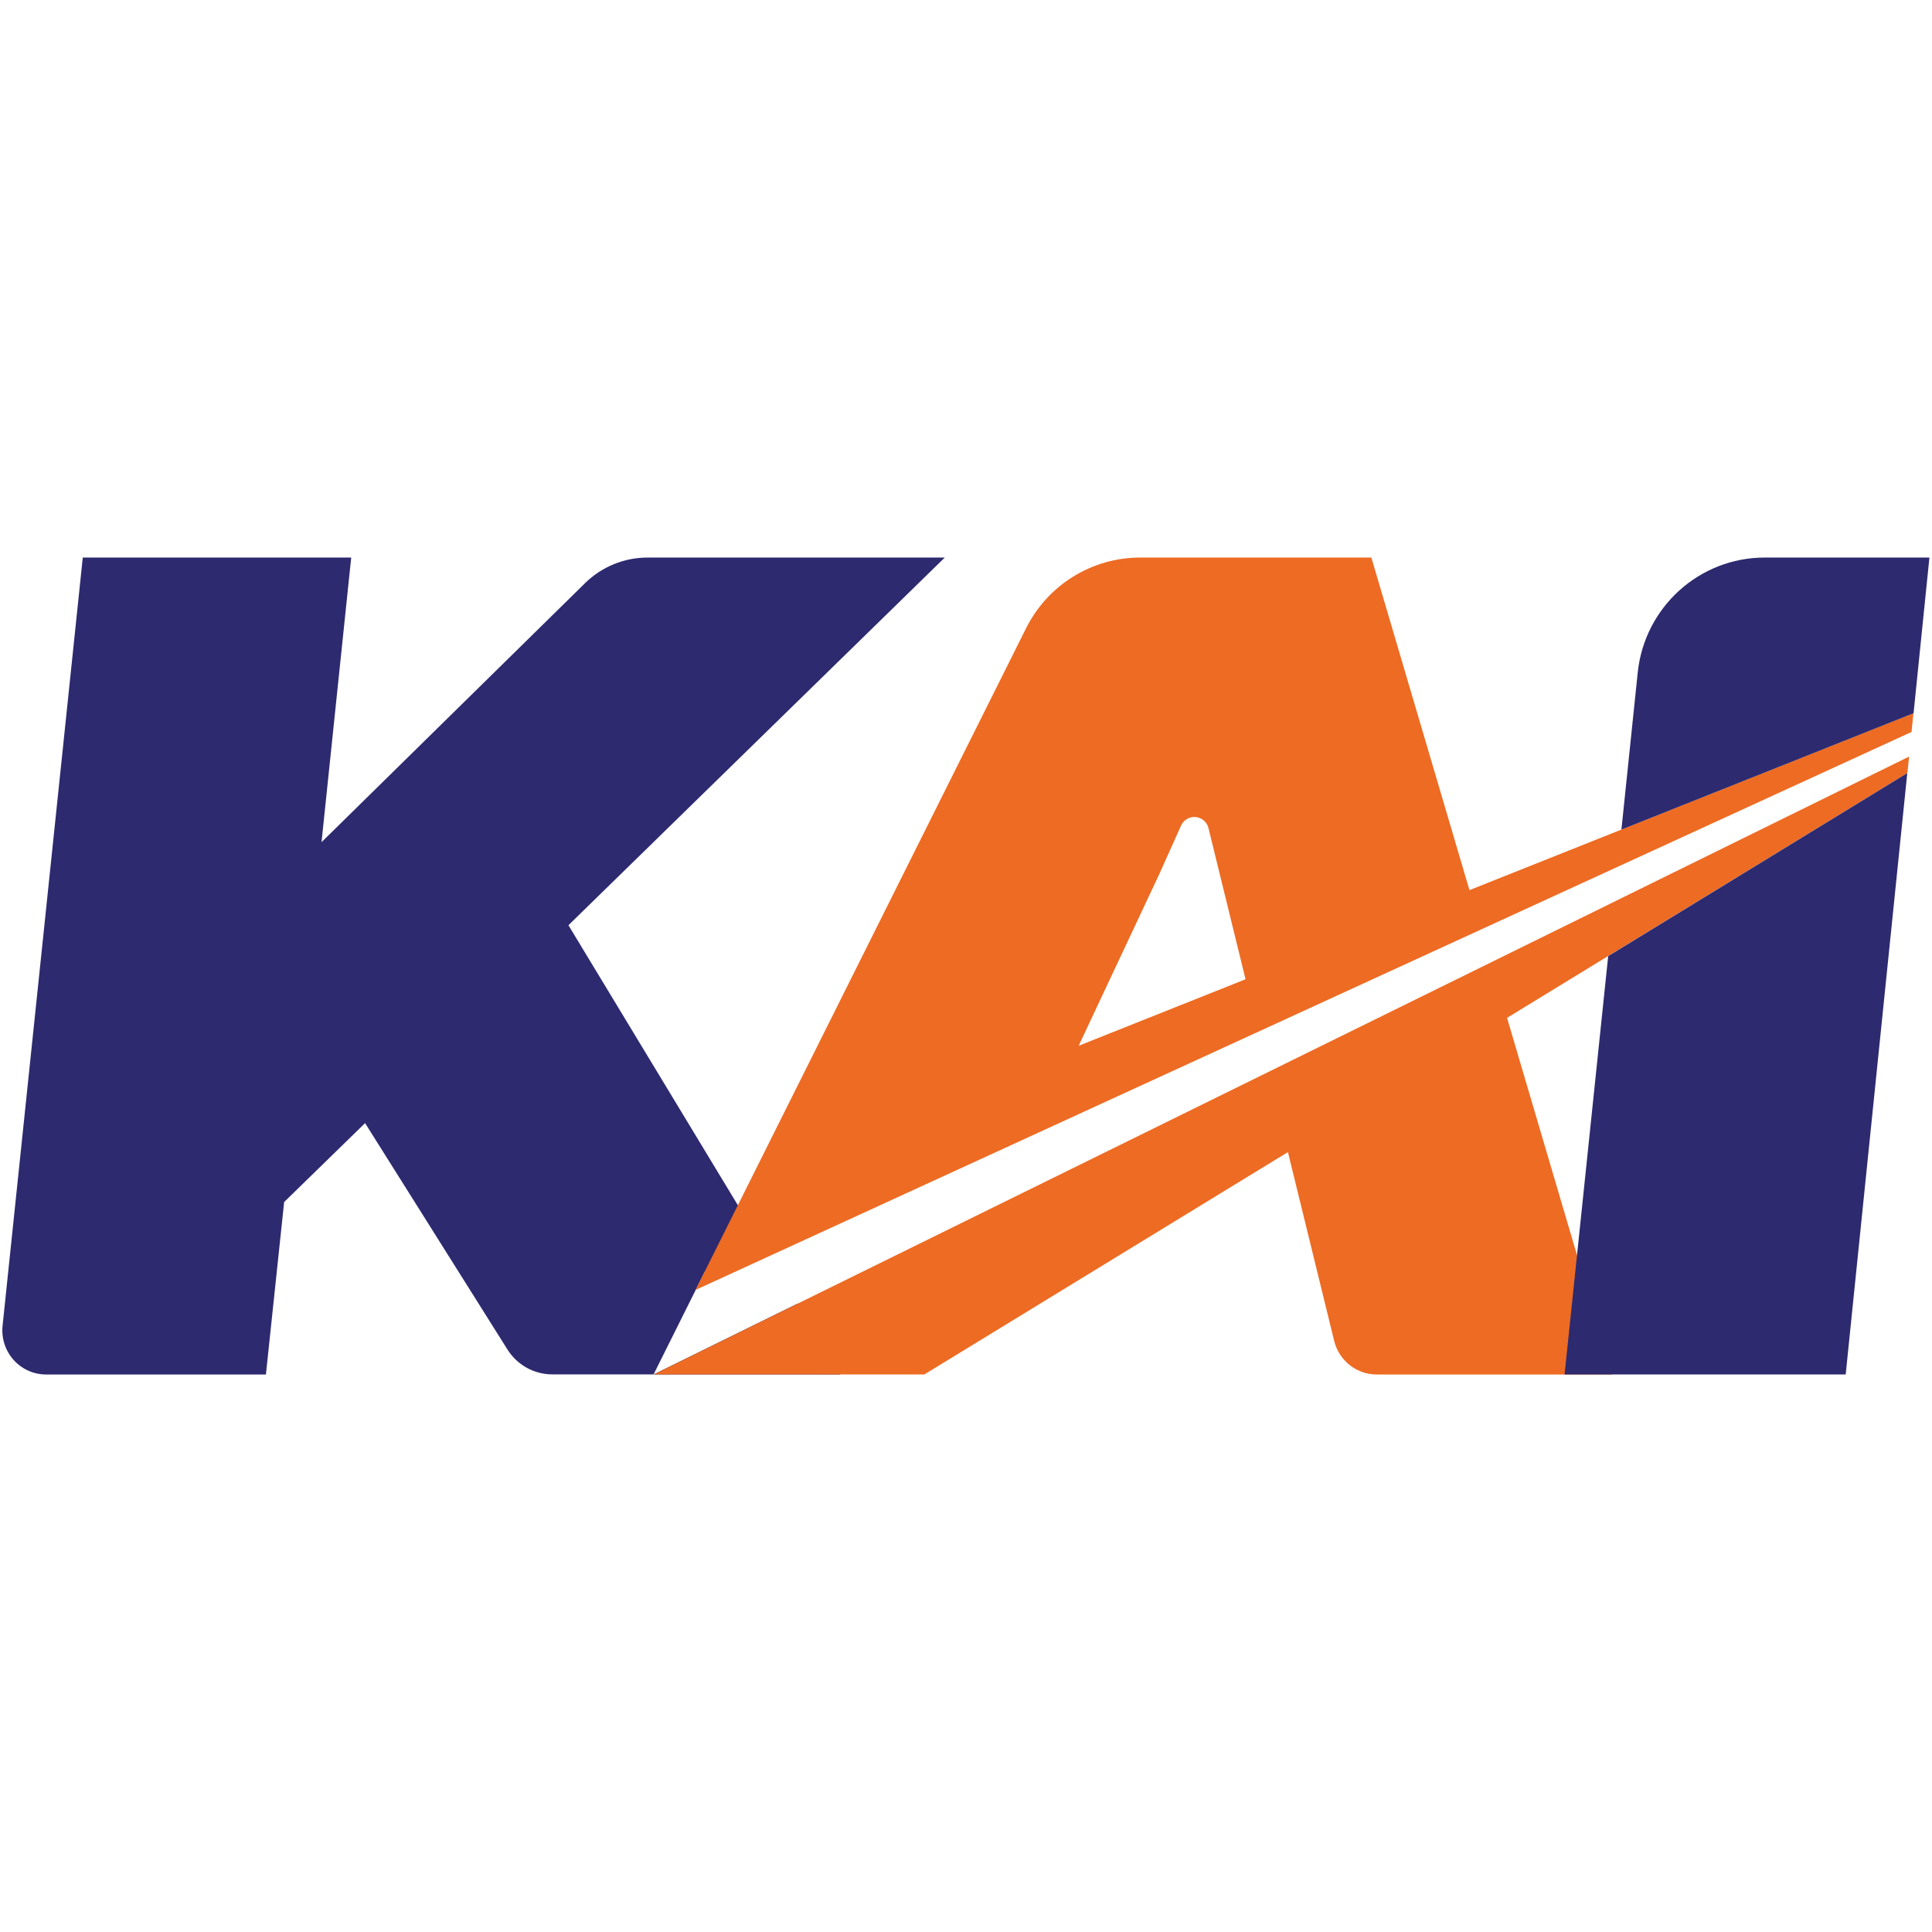 <?xml version="1.0" encoding="UTF-8"?>
<svg xmlns="http://www.w3.org/2000/svg" xmlns:xlink="http://www.w3.org/1999/xlink" width="150px" height="150px" viewBox="0 0 149 63" version="1.1">
<g id="surface1">
<path style=" stroke:none;fill-rule:nonzero;fill:rgb(17.647%,16.471%,43.922%);fill-opacity:1;" d="M 50.406 63 L 64.805 63 L 61.504 57.539 Z M 58.809 53.094 L 43.84 28.355 L 72.863 0 L 49.938 0 C 48.137 0 46.414 0.707 45.125 1.969 L 24.797 21.949 L 27.086 0 L 6.383 0 L 0.199 59.242 C 0.098 60.203 0.406 61.16 1.047 61.879 C 1.691 62.598 2.605 63.008 3.566 63.004 L 20.508 63.004 L 21.914 49.703 L 28.156 43.617 L 39.137 61.078 C 39.887 62.273 41.195 62.996 42.602 62.996 L 50.406 62.996 L 54.344 55.098 Z M 58.809 53.094 "/>
<path style=" stroke:none;fill-rule:nonzero;fill:rgb(92.941%,41.961%,13.725%);fill-opacity:1;" d="M 71.289 63 L 99.328 45.852 L 102.895 60.414 C 103.27 61.938 104.625 63.008 106.184 63.004 L 124.336 63.004 L 116.227 35.5 L 147.102 16.613 L 147.234 15.348 L 50.43 62.996 Z M 113.328 25.648 L 105.762 0 L 87.926 0 C 84.203 0 80.797 2.113 79.129 5.461 L 53.641 56.484 L 147.422 13.449 L 147.566 12.004 Z M 83.188 37.652 L 89.438 24.344 L 91.086 20.668 C 91.285 20.23 91.738 19.969 92.211 20.012 C 92.688 20.055 93.082 20.395 93.199 20.859 L 96.059 32.523 Z M 83.188 37.652 "/>
<path style=" stroke:none;fill-rule:nonzero;fill:rgb(17.647%,16.471%,43.922%);fill-opacity:1;" d="M 136.094 0 C 131.055 0 126.828 3.828 126.305 8.871 L 125.047 20.98 L 147.578 12.004 L 148.801 0 Z M 120.664 63 L 142.344 63 L 147.094 16.621 L 124.027 30.738 Z M 120.664 63 "/>
</g>
</svg>
